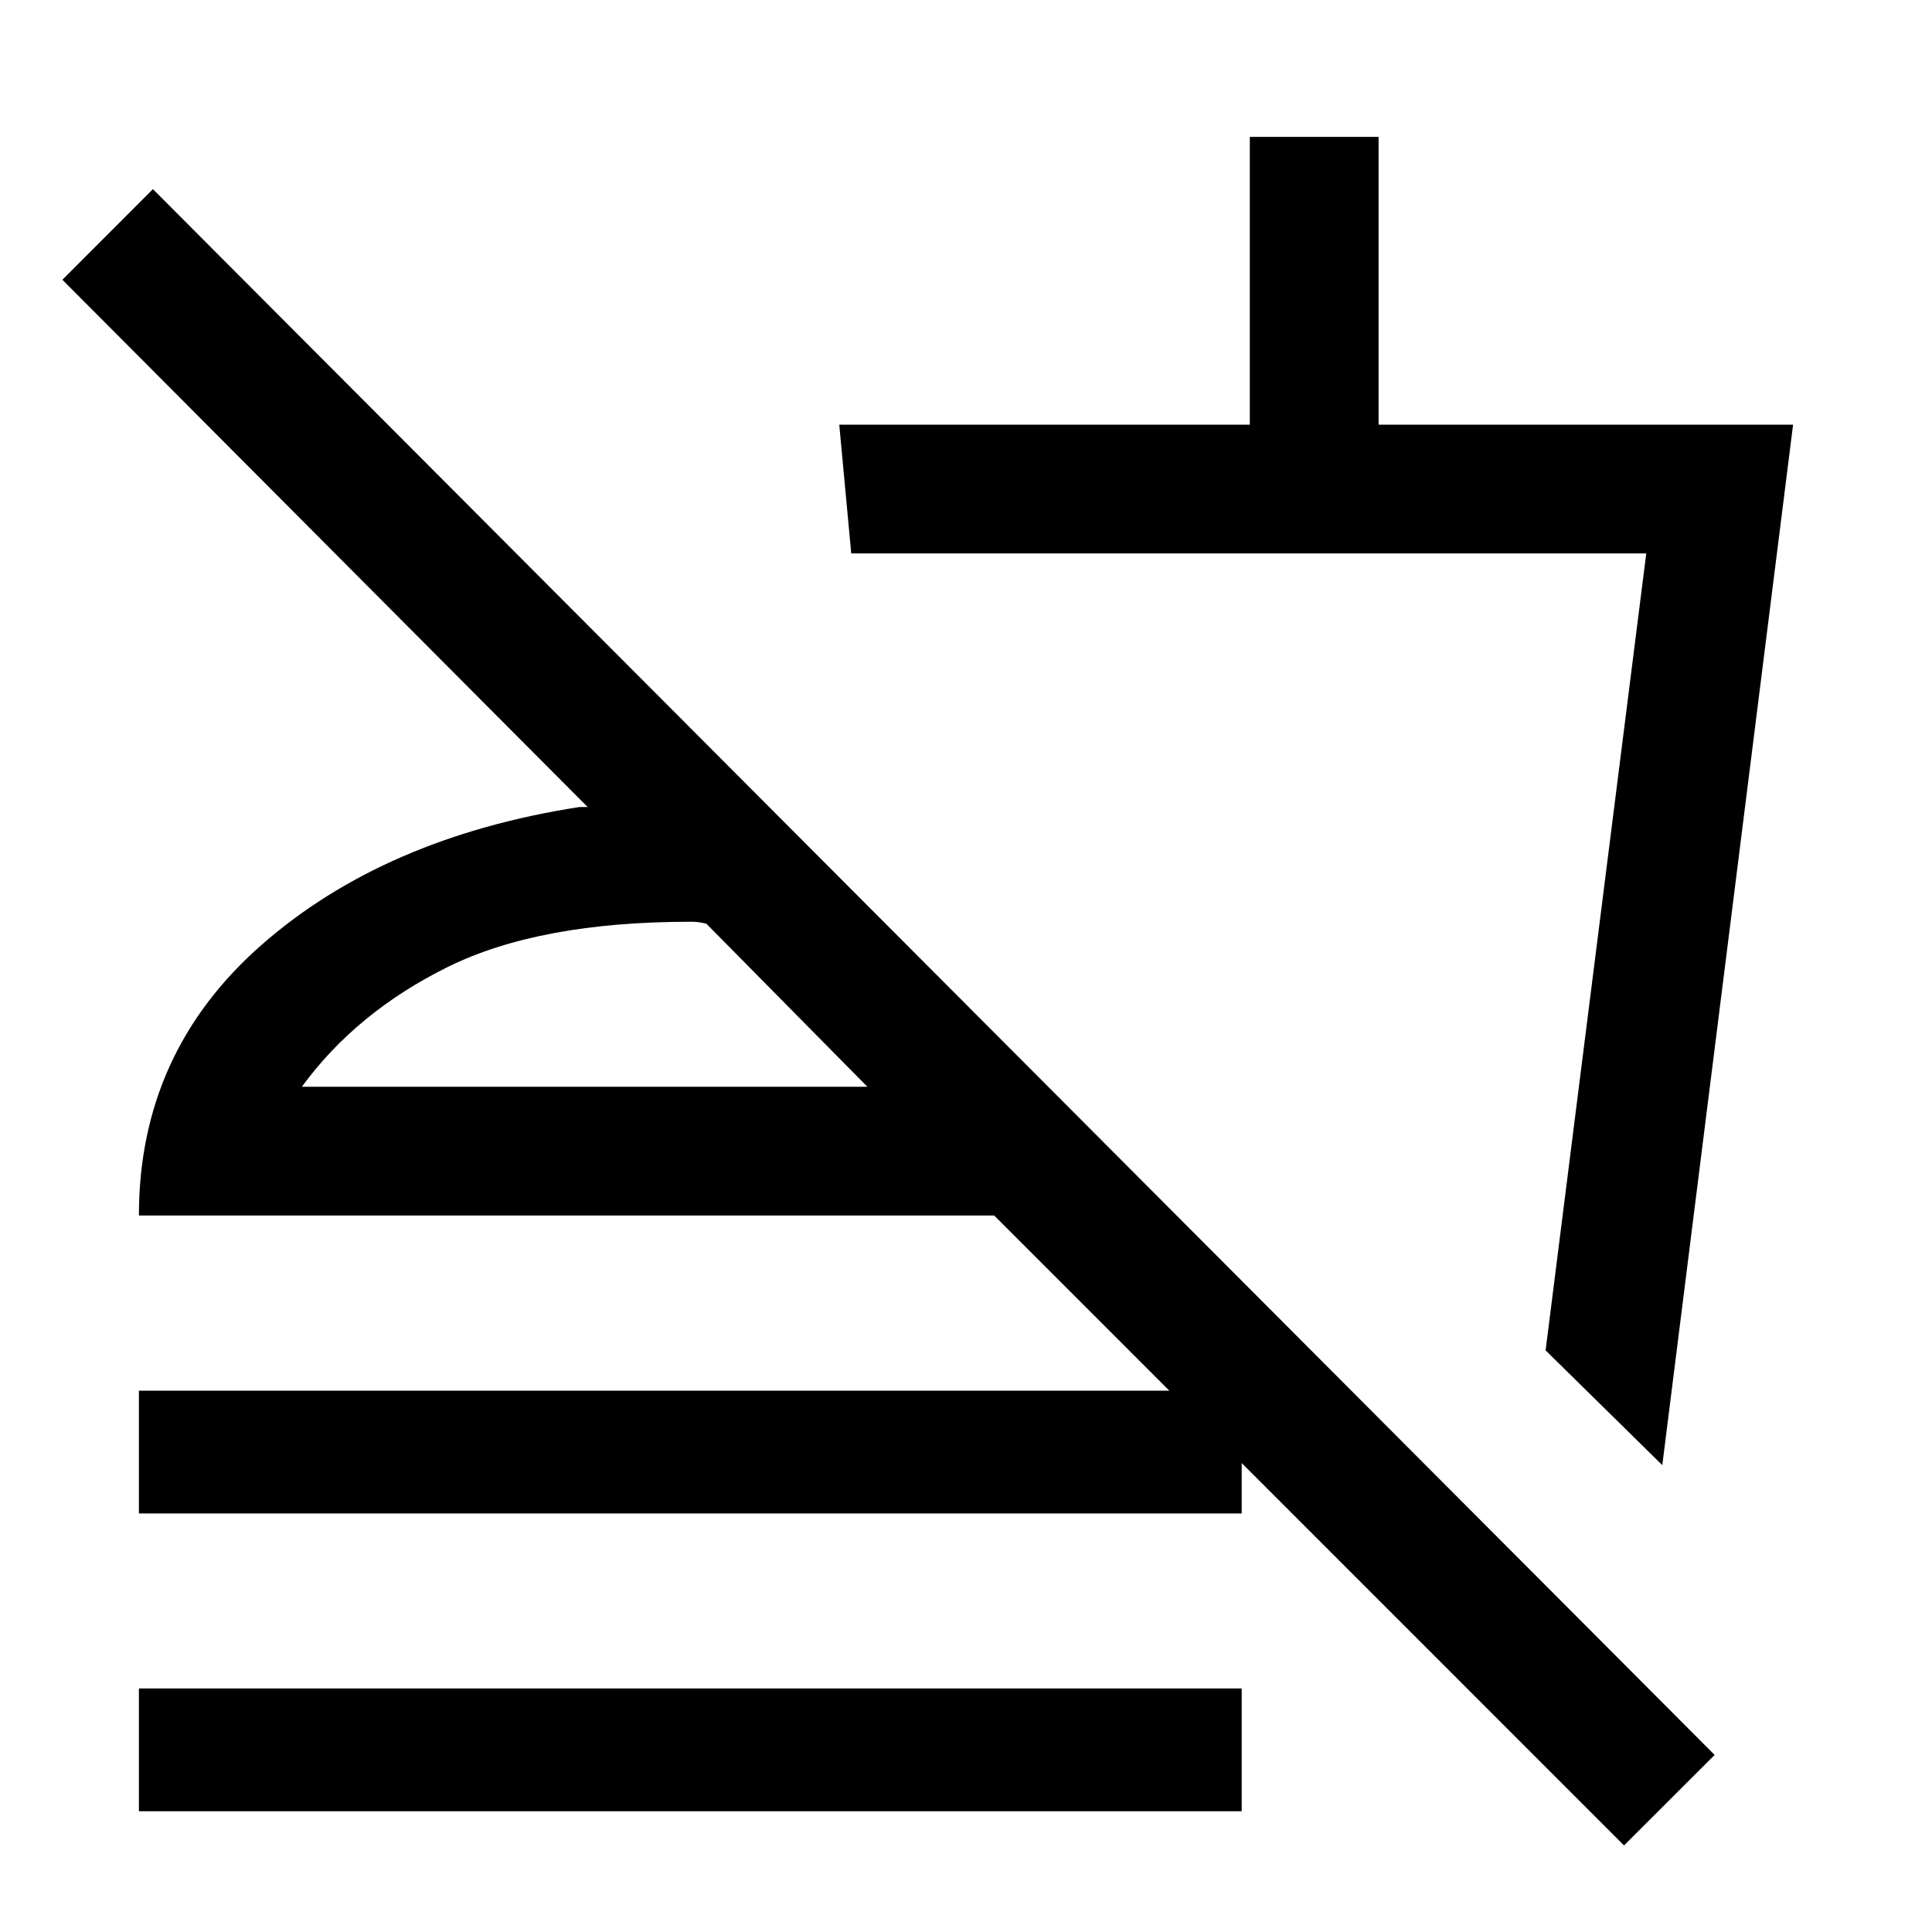 <svg xmlns="http://www.w3.org/2000/svg" height="20" width="20"><path d="M16.812 19.104 10.292 12.583H1.438Q1.438 10.896 2.708 9.781Q3.979 8.667 6 8.354H6.083L0.646 2.896L1.583 1.958L17.75 18.167ZM1.438 18.75V17.479H12.854V18.75ZM1.438 14.396H12.854V15.667H1.438ZM17.208 15.167 16 13.979 17.042 5.729H8.812L8.688 4.396H12.938V1.417H14.271V4.396H18.562ZM12.5 10.458ZM3.125 11.25H8.979L7.312 9.562Q7.229 9.542 7.167 9.542Q7.104 9.542 7.146 9.542Q5.583 9.542 4.635 10.01Q3.688 10.479 3.125 11.25ZM8.979 11.25Q8.979 11.25 8.979 11.25Q8.979 11.25 8.979 11.25Q8.979 11.25 8.979 11.25Q8.979 11.25 8.979 11.25Z"/></svg>